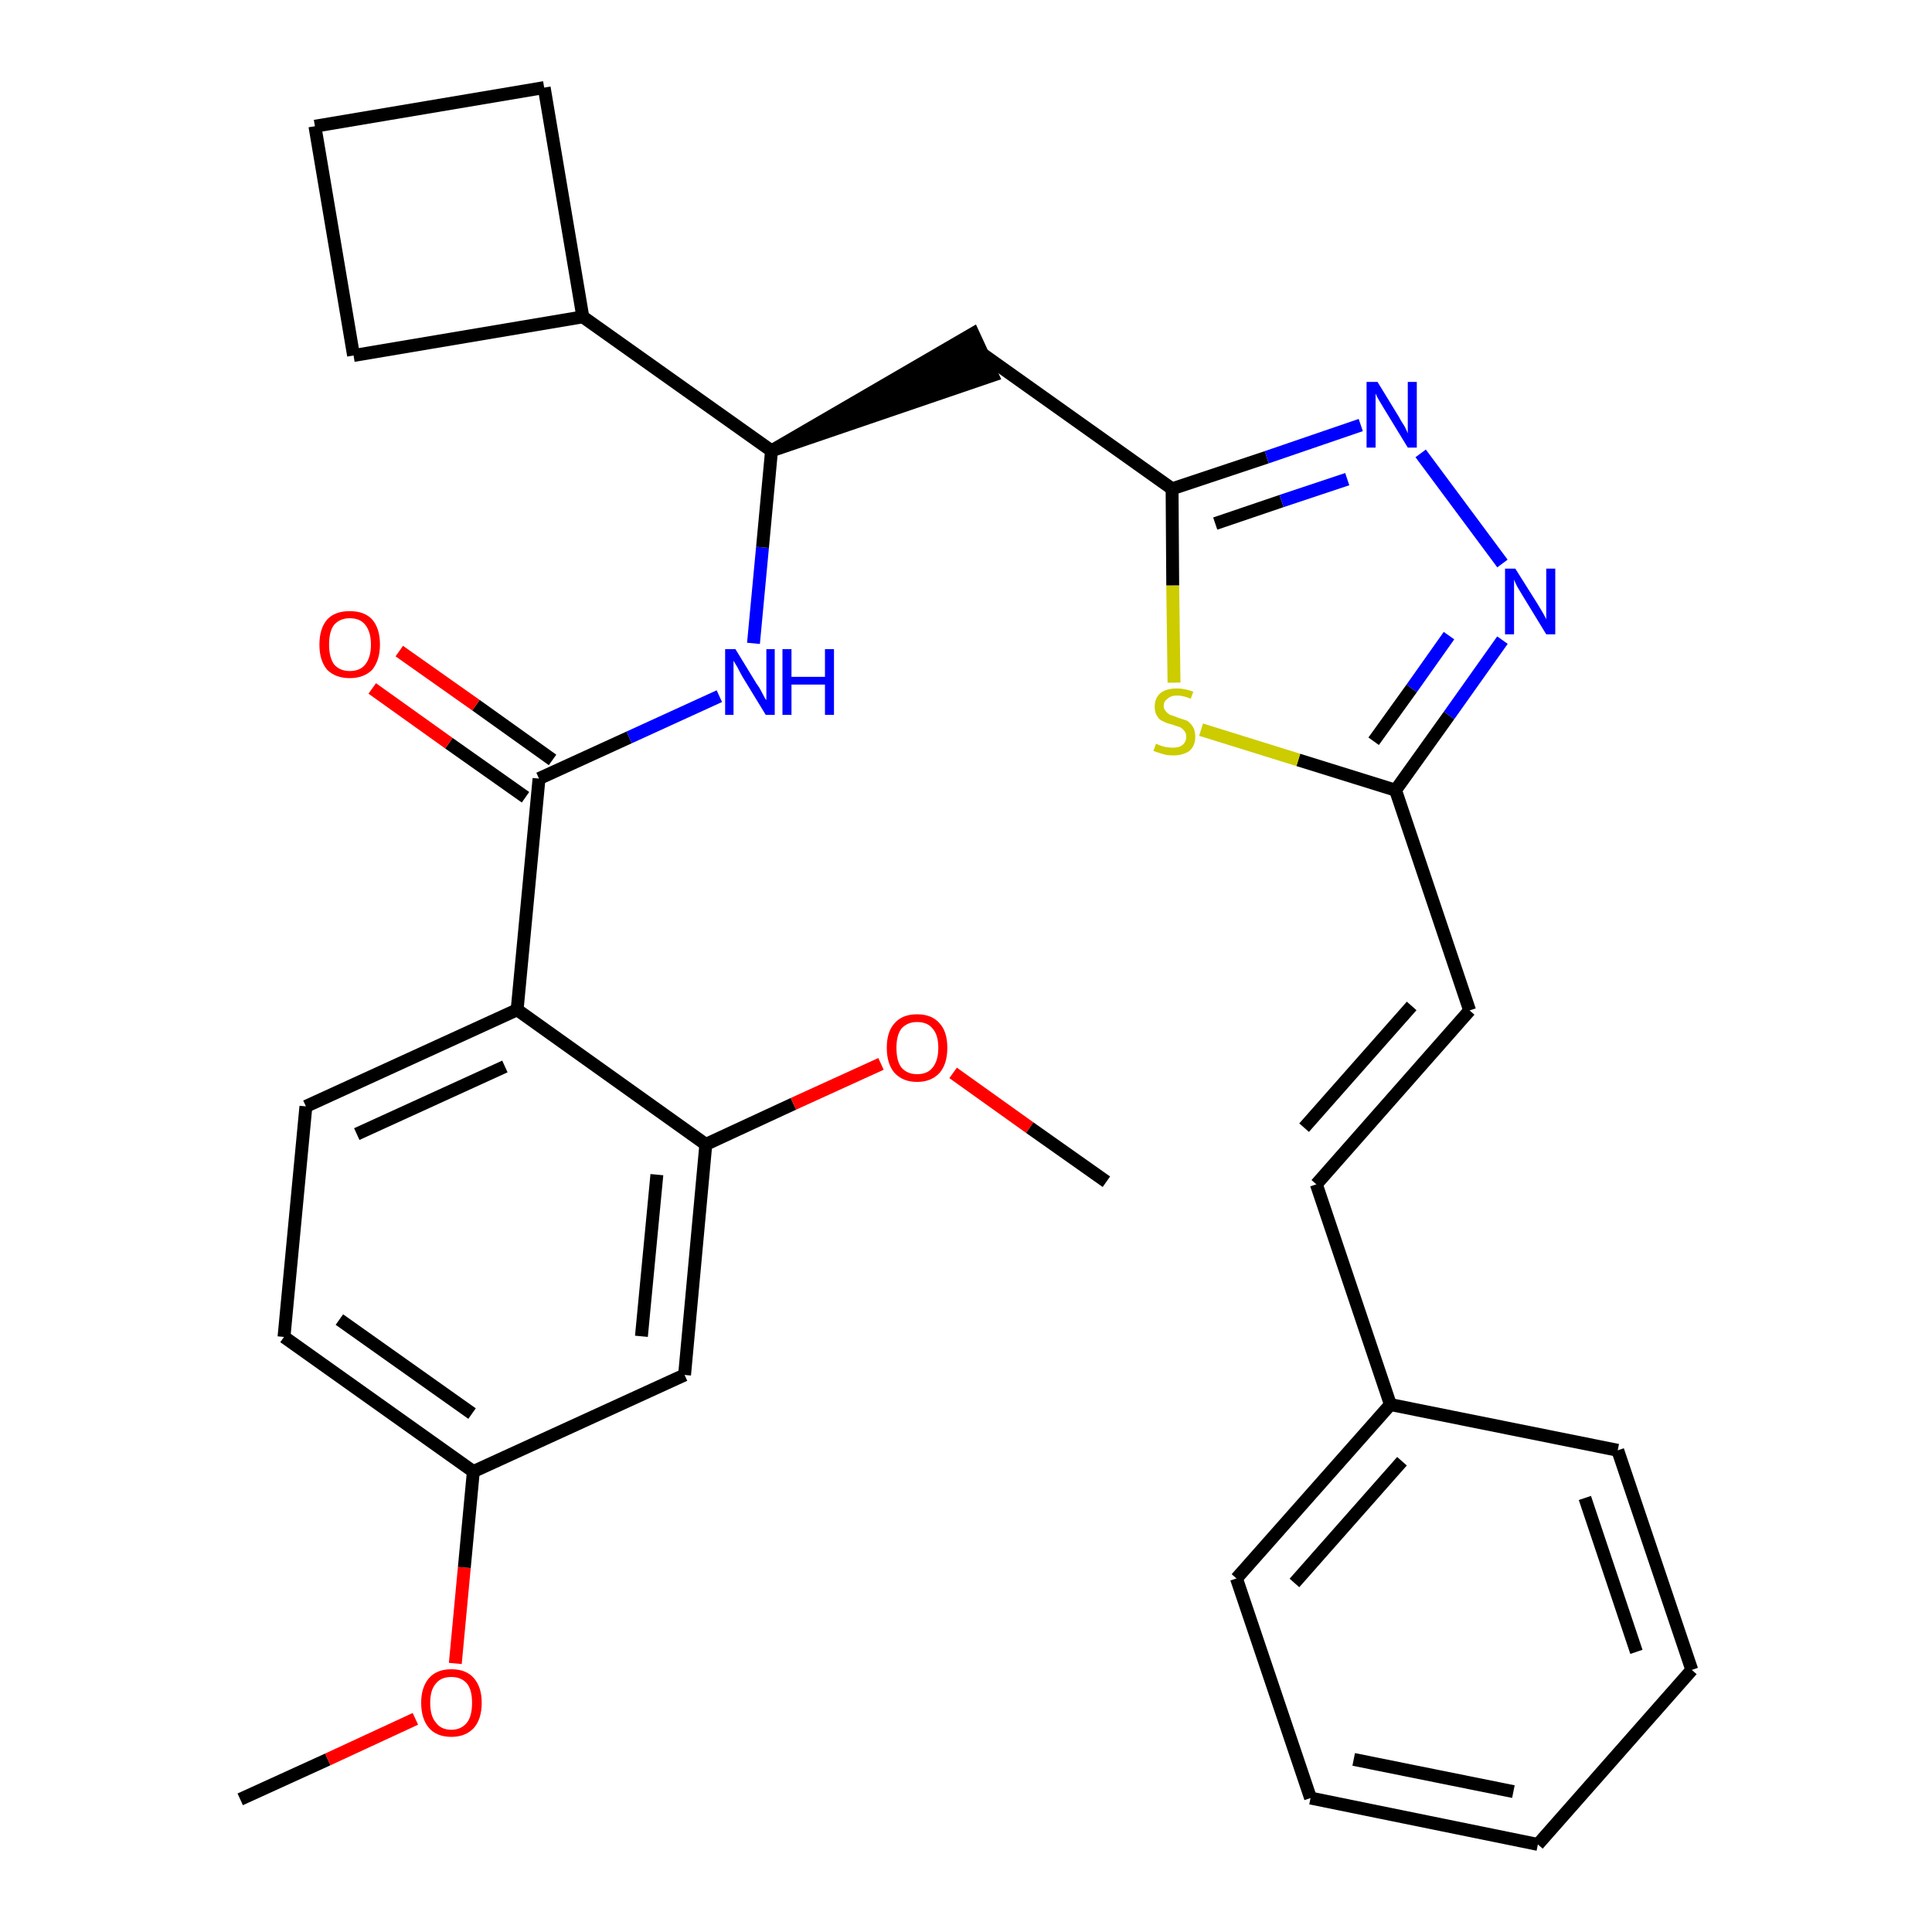 <?xml version='1.0' encoding='iso-8859-1'?>
<svg version='1.1' baseProfile='full'
              xmlns='http://www.w3.org/2000/svg'
                      xmlns:rdkit='http://www.rdkit.org/xml'
                      xmlns:xlink='http://www.w3.org/1999/xlink'
                  xml:space='preserve'
width='300px' height='300px' viewBox='0 0 300 300'>
<!-- END OF HEADER -->
<path class='bond-0 atom-0 atom-1' d='M 37.3,279.4 L 50.9,273.2' style='fill:none;fill-rule:evenodd;stroke:#000000;stroke-width:2.0px;stroke-linecap:butt;stroke-linejoin:miter;stroke-opacity:1' />
<path class='bond-0 atom-0 atom-1' d='M 50.9,273.2 L 64.5,266.9' style='fill:none;fill-rule:evenodd;stroke:#FF0000;stroke-width:2.0px;stroke-linecap:butt;stroke-linejoin:miter;stroke-opacity:1' />
<path class='bond-1 atom-1 atom-2' d='M 70.7,258.3 L 72.1,243.4' style='fill:none;fill-rule:evenodd;stroke:#FF0000;stroke-width:2.0px;stroke-linecap:butt;stroke-linejoin:miter;stroke-opacity:1' />
<path class='bond-1 atom-1 atom-2' d='M 72.1,243.4 L 73.5,228.5' style='fill:none;fill-rule:evenodd;stroke:#000000;stroke-width:2.0px;stroke-linecap:butt;stroke-linejoin:miter;stroke-opacity:1' />
<path class='bond-2 atom-2 atom-3' d='M 73.5,228.5 L 44.1,207.6' style='fill:none;fill-rule:evenodd;stroke:#000000;stroke-width:2.0px;stroke-linecap:butt;stroke-linejoin:miter;stroke-opacity:1' />
<path class='bond-2 atom-2 atom-3' d='M 73.3,219.5 L 52.7,204.9' style='fill:none;fill-rule:evenodd;stroke:#000000;stroke-width:2.0px;stroke-linecap:butt;stroke-linejoin:miter;stroke-opacity:1' />
<path class='bond-31 atom-31 atom-2' d='M 106.3,213.5 L 73.5,228.5' style='fill:none;fill-rule:evenodd;stroke:#000000;stroke-width:2.0px;stroke-linecap:butt;stroke-linejoin:miter;stroke-opacity:1' />
<path class='bond-3 atom-3 atom-4' d='M 44.1,207.6 L 47.5,171.8' style='fill:none;fill-rule:evenodd;stroke:#000000;stroke-width:2.0px;stroke-linecap:butt;stroke-linejoin:miter;stroke-opacity:1' />
<path class='bond-4 atom-4 atom-5' d='M 47.5,171.8 L 80.3,156.8' style='fill:none;fill-rule:evenodd;stroke:#000000;stroke-width:2.0px;stroke-linecap:butt;stroke-linejoin:miter;stroke-opacity:1' />
<path class='bond-4 atom-4 atom-5' d='M 55.4,176.1 L 78.4,165.6' style='fill:none;fill-rule:evenodd;stroke:#000000;stroke-width:2.0px;stroke-linecap:butt;stroke-linejoin:miter;stroke-opacity:1' />
<path class='bond-5 atom-5 atom-6' d='M 80.3,156.8 L 83.7,120.9' style='fill:none;fill-rule:evenodd;stroke:#000000;stroke-width:2.0px;stroke-linecap:butt;stroke-linejoin:miter;stroke-opacity:1' />
<path class='bond-27 atom-5 atom-28' d='M 80.3,156.8 L 109.6,177.7' style='fill:none;fill-rule:evenodd;stroke:#000000;stroke-width:2.0px;stroke-linecap:butt;stroke-linejoin:miter;stroke-opacity:1' />
<path class='bond-6 atom-6 atom-7' d='M 85.8,118.0 L 73.9,109.5' style='fill:none;fill-rule:evenodd;stroke:#000000;stroke-width:2.0px;stroke-linecap:butt;stroke-linejoin:miter;stroke-opacity:1' />
<path class='bond-6 atom-6 atom-7' d='M 73.9,109.5 L 62.0,101.1' style='fill:none;fill-rule:evenodd;stroke:#FF0000;stroke-width:2.0px;stroke-linecap:butt;stroke-linejoin:miter;stroke-opacity:1' />
<path class='bond-6 atom-6 atom-7' d='M 81.6,123.8 L 69.7,115.4' style='fill:none;fill-rule:evenodd;stroke:#000000;stroke-width:2.0px;stroke-linecap:butt;stroke-linejoin:miter;stroke-opacity:1' />
<path class='bond-6 atom-6 atom-7' d='M 69.7,115.4 L 57.8,106.9' style='fill:none;fill-rule:evenodd;stroke:#FF0000;stroke-width:2.0px;stroke-linecap:butt;stroke-linejoin:miter;stroke-opacity:1' />
<path class='bond-7 atom-6 atom-8' d='M 83.7,120.9 L 97.7,114.5' style='fill:none;fill-rule:evenodd;stroke:#000000;stroke-width:2.0px;stroke-linecap:butt;stroke-linejoin:miter;stroke-opacity:1' />
<path class='bond-7 atom-6 atom-8' d='M 97.7,114.5 L 111.7,108.1' style='fill:none;fill-rule:evenodd;stroke:#0000FF;stroke-width:2.0px;stroke-linecap:butt;stroke-linejoin:miter;stroke-opacity:1' />
<path class='bond-8 atom-8 atom-9' d='M 117.0,99.9 L 118.4,85.0' style='fill:none;fill-rule:evenodd;stroke:#0000FF;stroke-width:2.0px;stroke-linecap:butt;stroke-linejoin:miter;stroke-opacity:1' />
<path class='bond-8 atom-8 atom-9' d='M 118.4,85.0 L 119.8,70.0' style='fill:none;fill-rule:evenodd;stroke:#000000;stroke-width:2.0px;stroke-linecap:butt;stroke-linejoin:miter;stroke-opacity:1' />
<path class='bond-9 atom-9 atom-10' d='M 119.8,70.0 L 154.1,58.3 L 151.1,51.8 Z' style='fill:#000000;fill-rule:evenodd;fill-opacity:1;stroke:#000000;stroke-width:2.0px;stroke-linecap:butt;stroke-linejoin:miter;stroke-opacity:1;' />
<path class='bond-23 atom-9 atom-24' d='M 119.8,70.0 L 90.5,49.2' style='fill:none;fill-rule:evenodd;stroke:#000000;stroke-width:2.0px;stroke-linecap:butt;stroke-linejoin:miter;stroke-opacity:1' />
<path class='bond-10 atom-10 atom-11' d='M 152.6,55.0 L 182.0,75.9' style='fill:none;fill-rule:evenodd;stroke:#000000;stroke-width:2.0px;stroke-linecap:butt;stroke-linejoin:miter;stroke-opacity:1' />
<path class='bond-11 atom-11 atom-12' d='M 182.0,75.9 L 196.7,71.0' style='fill:none;fill-rule:evenodd;stroke:#000000;stroke-width:2.0px;stroke-linecap:butt;stroke-linejoin:miter;stroke-opacity:1' />
<path class='bond-11 atom-11 atom-12' d='M 196.7,71.0 L 211.3,66.0' style='fill:none;fill-rule:evenodd;stroke:#0000FF;stroke-width:2.0px;stroke-linecap:butt;stroke-linejoin:miter;stroke-opacity:1' />
<path class='bond-11 atom-11 atom-12' d='M 188.7,81.3 L 199.0,77.8' style='fill:none;fill-rule:evenodd;stroke:#000000;stroke-width:2.0px;stroke-linecap:butt;stroke-linejoin:miter;stroke-opacity:1' />
<path class='bond-11 atom-11 atom-12' d='M 199.0,77.8 L 209.2,74.4' style='fill:none;fill-rule:evenodd;stroke:#0000FF;stroke-width:2.0px;stroke-linecap:butt;stroke-linejoin:miter;stroke-opacity:1' />
<path class='bond-32 atom-23 atom-11' d='M 182.3,106.0 L 182.1,90.9' style='fill:none;fill-rule:evenodd;stroke:#CCCC00;stroke-width:2.0px;stroke-linecap:butt;stroke-linejoin:miter;stroke-opacity:1' />
<path class='bond-32 atom-23 atom-11' d='M 182.1,90.9 L 182.0,75.9' style='fill:none;fill-rule:evenodd;stroke:#000000;stroke-width:2.0px;stroke-linecap:butt;stroke-linejoin:miter;stroke-opacity:1' />
<path class='bond-12 atom-12 atom-13' d='M 220.6,70.4 L 233.3,87.5' style='fill:none;fill-rule:evenodd;stroke:#0000FF;stroke-width:2.0px;stroke-linecap:butt;stroke-linejoin:miter;stroke-opacity:1' />
<path class='bond-13 atom-13 atom-14' d='M 233.3,99.4 L 225.0,111.1' style='fill:none;fill-rule:evenodd;stroke:#0000FF;stroke-width:2.0px;stroke-linecap:butt;stroke-linejoin:miter;stroke-opacity:1' />
<path class='bond-13 atom-13 atom-14' d='M 225.0,111.1 L 216.7,122.7' style='fill:none;fill-rule:evenodd;stroke:#000000;stroke-width:2.0px;stroke-linecap:butt;stroke-linejoin:miter;stroke-opacity:1' />
<path class='bond-13 atom-13 atom-14' d='M 225.0,98.7 L 219.2,106.9' style='fill:none;fill-rule:evenodd;stroke:#0000FF;stroke-width:2.0px;stroke-linecap:butt;stroke-linejoin:miter;stroke-opacity:1' />
<path class='bond-13 atom-13 atom-14' d='M 219.2,106.9 L 213.3,115.1' style='fill:none;fill-rule:evenodd;stroke:#000000;stroke-width:2.0px;stroke-linecap:butt;stroke-linejoin:miter;stroke-opacity:1' />
<path class='bond-14 atom-14 atom-15' d='M 216.7,122.7 L 228.2,156.9' style='fill:none;fill-rule:evenodd;stroke:#000000;stroke-width:2.0px;stroke-linecap:butt;stroke-linejoin:miter;stroke-opacity:1' />
<path class='bond-22 atom-14 atom-23' d='M 216.7,122.7 L 201.6,118.0' style='fill:none;fill-rule:evenodd;stroke:#000000;stroke-width:2.0px;stroke-linecap:butt;stroke-linejoin:miter;stroke-opacity:1' />
<path class='bond-22 atom-14 atom-23' d='M 201.6,118.0 L 186.5,113.3' style='fill:none;fill-rule:evenodd;stroke:#CCCC00;stroke-width:2.0px;stroke-linecap:butt;stroke-linejoin:miter;stroke-opacity:1' />
<path class='bond-15 atom-15 atom-16' d='M 228.2,156.9 L 204.4,183.9' style='fill:none;fill-rule:evenodd;stroke:#000000;stroke-width:2.0px;stroke-linecap:butt;stroke-linejoin:miter;stroke-opacity:1' />
<path class='bond-15 atom-15 atom-16' d='M 219.2,156.2 L 202.5,175.1' style='fill:none;fill-rule:evenodd;stroke:#000000;stroke-width:2.0px;stroke-linecap:butt;stroke-linejoin:miter;stroke-opacity:1' />
<path class='bond-16 atom-16 atom-17' d='M 204.4,183.9 L 215.9,218.1' style='fill:none;fill-rule:evenodd;stroke:#000000;stroke-width:2.0px;stroke-linecap:butt;stroke-linejoin:miter;stroke-opacity:1' />
<path class='bond-17 atom-17 atom-18' d='M 215.9,218.1 L 192.0,245.1' style='fill:none;fill-rule:evenodd;stroke:#000000;stroke-width:2.0px;stroke-linecap:butt;stroke-linejoin:miter;stroke-opacity:1' />
<path class='bond-17 atom-17 atom-18' d='M 217.7,226.9 L 201.0,245.8' style='fill:none;fill-rule:evenodd;stroke:#000000;stroke-width:2.0px;stroke-linecap:butt;stroke-linejoin:miter;stroke-opacity:1' />
<path class='bond-34 atom-22 atom-17' d='M 251.2,225.2 L 215.9,218.1' style='fill:none;fill-rule:evenodd;stroke:#000000;stroke-width:2.0px;stroke-linecap:butt;stroke-linejoin:miter;stroke-opacity:1' />
<path class='bond-18 atom-18 atom-19' d='M 192.0,245.1 L 203.5,279.2' style='fill:none;fill-rule:evenodd;stroke:#000000;stroke-width:2.0px;stroke-linecap:butt;stroke-linejoin:miter;stroke-opacity:1' />
<path class='bond-19 atom-19 atom-20' d='M 203.5,279.2 L 238.8,286.4' style='fill:none;fill-rule:evenodd;stroke:#000000;stroke-width:2.0px;stroke-linecap:butt;stroke-linejoin:miter;stroke-opacity:1' />
<path class='bond-19 atom-19 atom-20' d='M 210.2,273.2 L 235.0,278.2' style='fill:none;fill-rule:evenodd;stroke:#000000;stroke-width:2.0px;stroke-linecap:butt;stroke-linejoin:miter;stroke-opacity:1' />
<path class='bond-20 atom-20 atom-21' d='M 238.8,286.4 L 262.7,259.3' style='fill:none;fill-rule:evenodd;stroke:#000000;stroke-width:2.0px;stroke-linecap:butt;stroke-linejoin:miter;stroke-opacity:1' />
<path class='bond-21 atom-21 atom-22' d='M 262.7,259.3 L 251.2,225.2' style='fill:none;fill-rule:evenodd;stroke:#000000;stroke-width:2.0px;stroke-linecap:butt;stroke-linejoin:miter;stroke-opacity:1' />
<path class='bond-21 atom-21 atom-22' d='M 254.1,256.5 L 246.1,232.6' style='fill:none;fill-rule:evenodd;stroke:#000000;stroke-width:2.0px;stroke-linecap:butt;stroke-linejoin:miter;stroke-opacity:1' />
<path class='bond-24 atom-24 atom-25' d='M 90.5,49.2 L 84.5,13.6' style='fill:none;fill-rule:evenodd;stroke:#000000;stroke-width:2.0px;stroke-linecap:butt;stroke-linejoin:miter;stroke-opacity:1' />
<path class='bond-33 atom-27 atom-24' d='M 54.9,55.2 L 90.5,49.2' style='fill:none;fill-rule:evenodd;stroke:#000000;stroke-width:2.0px;stroke-linecap:butt;stroke-linejoin:miter;stroke-opacity:1' />
<path class='bond-25 atom-25 atom-26' d='M 84.5,13.6 L 48.9,19.6' style='fill:none;fill-rule:evenodd;stroke:#000000;stroke-width:2.0px;stroke-linecap:butt;stroke-linejoin:miter;stroke-opacity:1' />
<path class='bond-26 atom-26 atom-27' d='M 48.9,19.6 L 54.9,55.2' style='fill:none;fill-rule:evenodd;stroke:#000000;stroke-width:2.0px;stroke-linecap:butt;stroke-linejoin:miter;stroke-opacity:1' />
<path class='bond-28 atom-28 atom-29' d='M 109.6,177.7 L 123.2,171.4' style='fill:none;fill-rule:evenodd;stroke:#000000;stroke-width:2.0px;stroke-linecap:butt;stroke-linejoin:miter;stroke-opacity:1' />
<path class='bond-28 atom-28 atom-29' d='M 123.2,171.4 L 136.8,165.2' style='fill:none;fill-rule:evenodd;stroke:#FF0000;stroke-width:2.0px;stroke-linecap:butt;stroke-linejoin:miter;stroke-opacity:1' />
<path class='bond-30 atom-28 atom-31' d='M 109.6,177.7 L 106.3,213.5' style='fill:none;fill-rule:evenodd;stroke:#000000;stroke-width:2.0px;stroke-linecap:butt;stroke-linejoin:miter;stroke-opacity:1' />
<path class='bond-30 atom-28 atom-31' d='M 102.0,182.4 L 99.6,207.5' style='fill:none;fill-rule:evenodd;stroke:#000000;stroke-width:2.0px;stroke-linecap:butt;stroke-linejoin:miter;stroke-opacity:1' />
<path class='bond-29 atom-29 atom-30' d='M 148.0,166.6 L 159.9,175.1' style='fill:none;fill-rule:evenodd;stroke:#FF0000;stroke-width:2.0px;stroke-linecap:butt;stroke-linejoin:miter;stroke-opacity:1' />
<path class='bond-29 atom-29 atom-30' d='M 159.9,175.1 L 171.8,183.5' style='fill:none;fill-rule:evenodd;stroke:#000000;stroke-width:2.0px;stroke-linecap:butt;stroke-linejoin:miter;stroke-opacity:1' />
<path  class='atom-1' d='M 65.4 264.4
Q 65.4 262.0, 66.6 260.6
Q 67.8 259.2, 70.1 259.2
Q 72.4 259.2, 73.6 260.6
Q 74.8 262.0, 74.8 264.4
Q 74.8 266.9, 73.6 268.3
Q 72.3 269.7, 70.1 269.7
Q 67.8 269.7, 66.6 268.3
Q 65.4 266.9, 65.4 264.4
M 70.1 268.6
Q 71.6 268.6, 72.5 267.5
Q 73.3 266.5, 73.3 264.4
Q 73.3 262.4, 72.5 261.4
Q 71.6 260.4, 70.1 260.4
Q 68.5 260.4, 67.7 261.4
Q 66.8 262.4, 66.8 264.4
Q 66.8 266.5, 67.7 267.5
Q 68.5 268.6, 70.1 268.6
' fill='#FF0000'/>
<path  class='atom-7' d='M 49.6 100.1
Q 49.6 97.6, 50.8 96.2
Q 52.0 94.9, 54.3 94.9
Q 56.6 94.9, 57.8 96.2
Q 59.0 97.6, 59.0 100.1
Q 59.0 102.5, 57.8 104.0
Q 56.5 105.3, 54.3 105.3
Q 52.1 105.3, 50.8 104.0
Q 49.6 102.6, 49.6 100.1
M 54.3 104.2
Q 55.9 104.2, 56.7 103.2
Q 57.6 102.1, 57.6 100.1
Q 57.6 98.1, 56.7 97.0
Q 55.9 96.0, 54.3 96.0
Q 52.8 96.0, 51.9 97.0
Q 51.1 98.0, 51.1 100.1
Q 51.1 102.1, 51.9 103.2
Q 52.8 104.2, 54.3 104.2
' fill='#FF0000'/>
<path  class='atom-8' d='M 114.2 100.8
L 117.5 106.2
Q 117.9 106.7, 118.4 107.7
Q 118.9 108.7, 119.0 108.7
L 119.0 100.8
L 120.3 100.8
L 120.3 111.0
L 118.9 111.0
L 115.3 105.1
Q 114.9 104.4, 114.5 103.6
Q 114.0 102.8, 113.9 102.6
L 113.9 111.0
L 112.6 111.0
L 112.6 100.8
L 114.2 100.8
' fill='#0000FF'/>
<path  class='atom-8' d='M 121.5 100.8
L 122.9 100.8
L 122.9 105.1
L 128.1 105.1
L 128.1 100.8
L 129.5 100.8
L 129.5 111.0
L 128.1 111.0
L 128.1 106.3
L 122.9 106.3
L 122.9 111.0
L 121.5 111.0
L 121.5 100.8
' fill='#0000FF'/>
<path  class='atom-12' d='M 213.9 59.3
L 217.2 64.7
Q 217.5 65.3, 218.1 66.2
Q 218.6 67.2, 218.6 67.3
L 218.6 59.3
L 220.0 59.3
L 220.0 69.5
L 218.6 69.5
L 215.0 63.6
Q 214.6 62.9, 214.1 62.1
Q 213.7 61.4, 213.6 61.1
L 213.6 69.5
L 212.2 69.5
L 212.2 59.3
L 213.9 59.3
' fill='#0000FF'/>
<path  class='atom-13' d='M 235.3 88.3
L 238.7 93.7
Q 239.0 94.2, 239.6 95.2
Q 240.1 96.1, 240.1 96.2
L 240.1 88.3
L 241.5 88.3
L 241.5 98.5
L 240.1 98.5
L 236.5 92.6
Q 236.1 91.9, 235.6 91.1
Q 235.2 90.3, 235.1 90.0
L 235.1 98.5
L 233.7 98.5
L 233.7 88.3
L 235.3 88.3
' fill='#0000FF'/>
<path  class='atom-23' d='M 179.5 115.5
Q 179.6 115.5, 180.0 115.7
Q 180.5 115.9, 181.0 116.0
Q 181.6 116.1, 182.1 116.1
Q 183.1 116.1, 183.6 115.7
Q 184.2 115.2, 184.2 114.4
Q 184.2 113.8, 183.9 113.5
Q 183.6 113.1, 183.2 112.9
Q 182.8 112.8, 182.0 112.5
Q 181.1 112.3, 180.6 112.0
Q 180.0 111.8, 179.7 111.2
Q 179.3 110.7, 179.3 109.7
Q 179.3 108.5, 180.1 107.7
Q 181.0 106.9, 182.8 106.9
Q 183.9 106.9, 185.3 107.4
L 184.9 108.5
Q 183.7 108.0, 182.8 108.0
Q 181.8 108.0, 181.3 108.5
Q 180.7 108.9, 180.7 109.6
Q 180.7 110.1, 181.0 110.4
Q 181.3 110.8, 181.7 111.0
Q 182.1 111.1, 182.8 111.4
Q 183.7 111.7, 184.3 111.9
Q 184.8 112.2, 185.2 112.8
Q 185.6 113.4, 185.6 114.4
Q 185.6 115.8, 184.7 116.6
Q 183.7 117.3, 182.2 117.3
Q 181.2 117.3, 180.6 117.1
Q 179.9 116.9, 179.1 116.6
L 179.5 115.5
' fill='#CCCC00'/>
<path  class='atom-29' d='M 137.7 162.7
Q 137.7 160.2, 138.9 158.9
Q 140.1 157.5, 142.4 157.5
Q 144.7 157.5, 145.9 158.9
Q 147.1 160.2, 147.1 162.7
Q 147.1 165.2, 145.9 166.6
Q 144.6 168.0, 142.4 168.0
Q 140.2 168.0, 138.9 166.6
Q 137.7 165.2, 137.7 162.7
M 142.4 166.8
Q 144.0 166.8, 144.8 165.8
Q 145.7 164.7, 145.7 162.7
Q 145.7 160.7, 144.8 159.7
Q 144.0 158.7, 142.4 158.7
Q 140.9 158.7, 140.0 159.7
Q 139.2 160.7, 139.2 162.7
Q 139.2 164.8, 140.0 165.8
Q 140.9 166.8, 142.4 166.8
' fill='#FF0000'/>
</svg>
